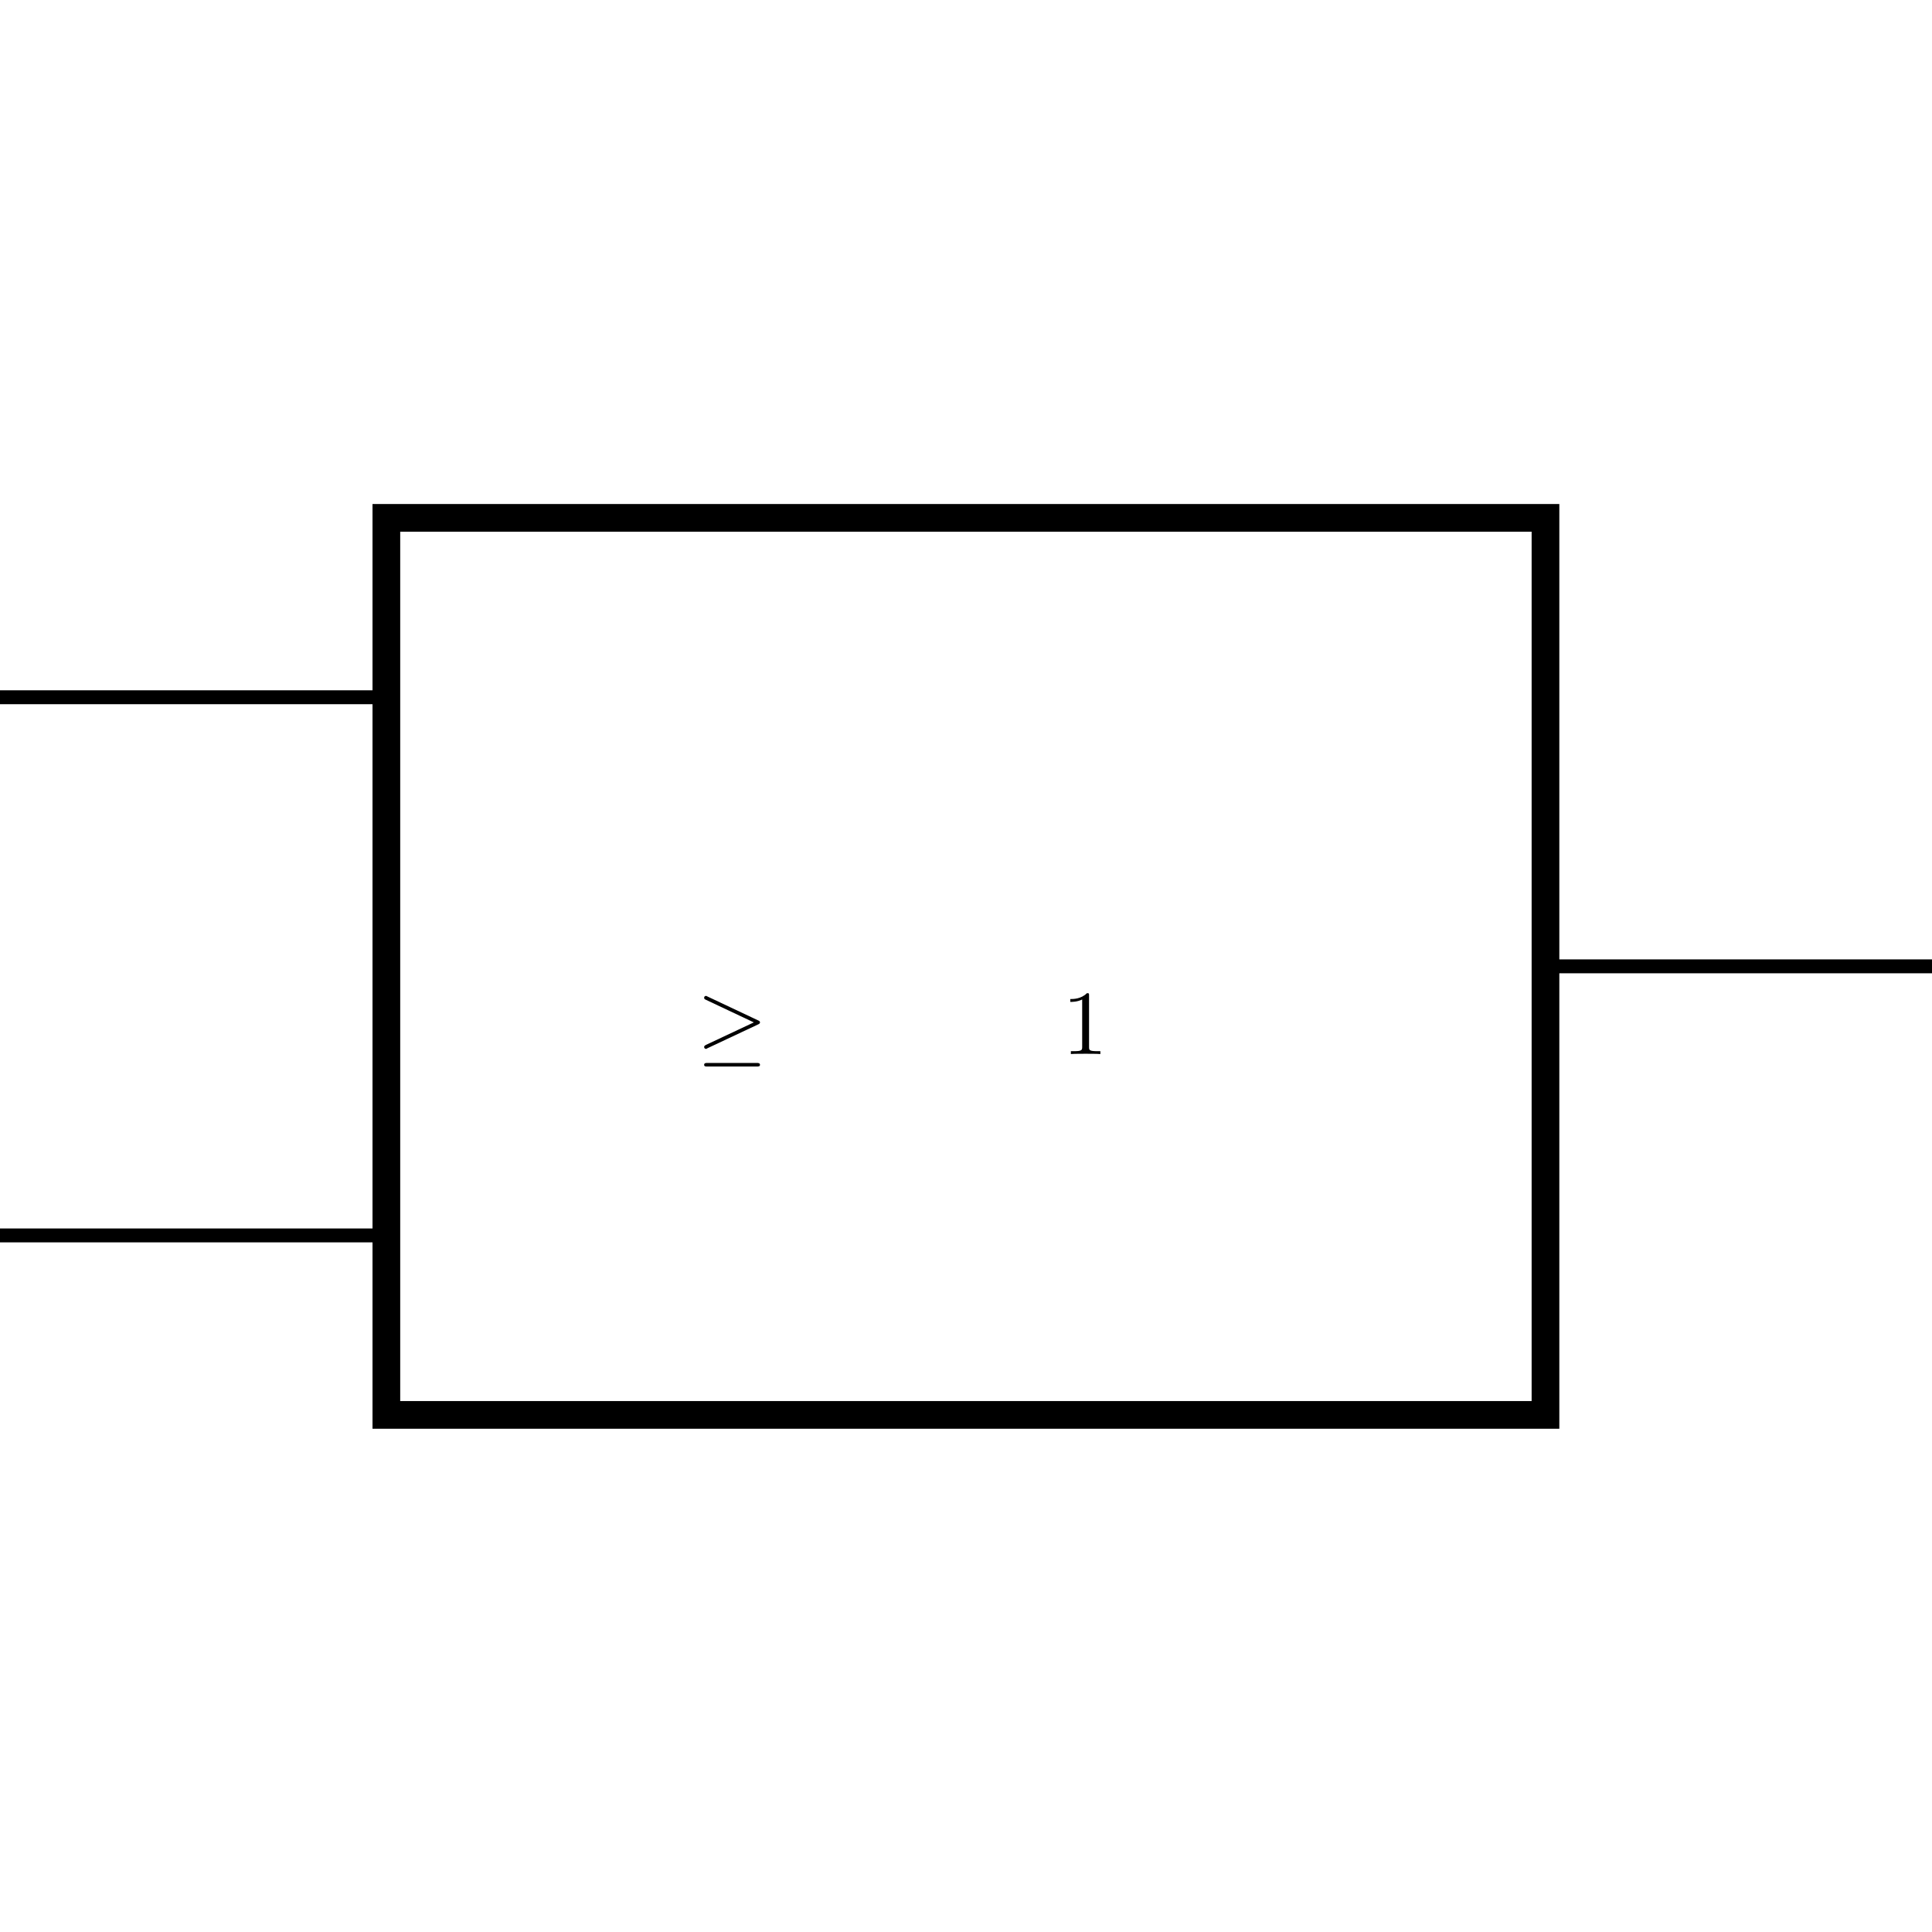 <svg xmlns:rdf="http://www.w3.org/1999/02/22-rdf-syntax-ns#" xmlns="http://www.w3.org/2000/svg" height="300" width="300" version="1.1" xmlns:cc="http://creativecommons.org/ns#" xmlns:dc="http://purl.org/dc/elements/1.1/" viewBox="0 0 300 300">
 <title>CircuiTikZ</title>
 <g transform="translate(0 -752.36)">
  <g transform="matrix(15.305 0 0 15.305 -509.49 -1306.1)">
   <path style="stroke:#000;stroke-miterlimit:10;stroke-width:.141;fill:none" d="m33.289 141.57h3.921m-3.921 5.46h3.921m15.681-2.73h-3.921"/>
   <g transform="matrix(.093 0 0 .093 40.356 145.19)">
    <path d="m6.719-3.234c0.141-0.062 0.203-0.125 0.203-0.219s-0.047-0.156-0.203-0.219l-5.5-2.594c-0.125-0.078-0.172-0.078-0.188-0.078-0.125 0-0.203 0.094-0.203 0.203 0 0.125 0.078 0.172 0.188 0.219l5.234 2.469-5.219 2.453c-0.188 0.094-0.203 0.172-0.203 0.234 0 0.109 0.094 0.203 0.203 0.203 0.031 0 0.047 0 0.172-0.078zm-0.156 4.594c0.172 0 0.359 0 0.359-0.188 0-0.203-0.219-0.203-0.359-0.203h-5.375c-0.156 0-0.359 0-0.359 0.203 0 0.188 0.172 0.188 0.344 0.188z"/>
   </g>
   <g transform="matrix(.093 0 0 .093 44.065 145.19)">
    <path d="m2.938-6.375c0-0.25 0-0.266-0.234-0.266-0.625 0.641-1.5 0.641-1.812 0.641v0.312c0.203 0 0.781 0 1.297-0.266v5.172c0 0.359-0.031 0.469-0.922 0.469h-0.312v0.312c0.344-0.031 1.203-0.031 1.609-0.031 0.391 0 1.266 0 1.609 0.031v-0.312h-0.312c-0.906 0-0.922-0.109-0.922-0.469z"/>
   </g>
   <path style="stroke:#000;stroke-miterlimit:10;stroke-width:.281;fill:none" d="m37.209 139.75h11.76v9.101h-11.76z"/>
  </g>
 </g>
</svg>
